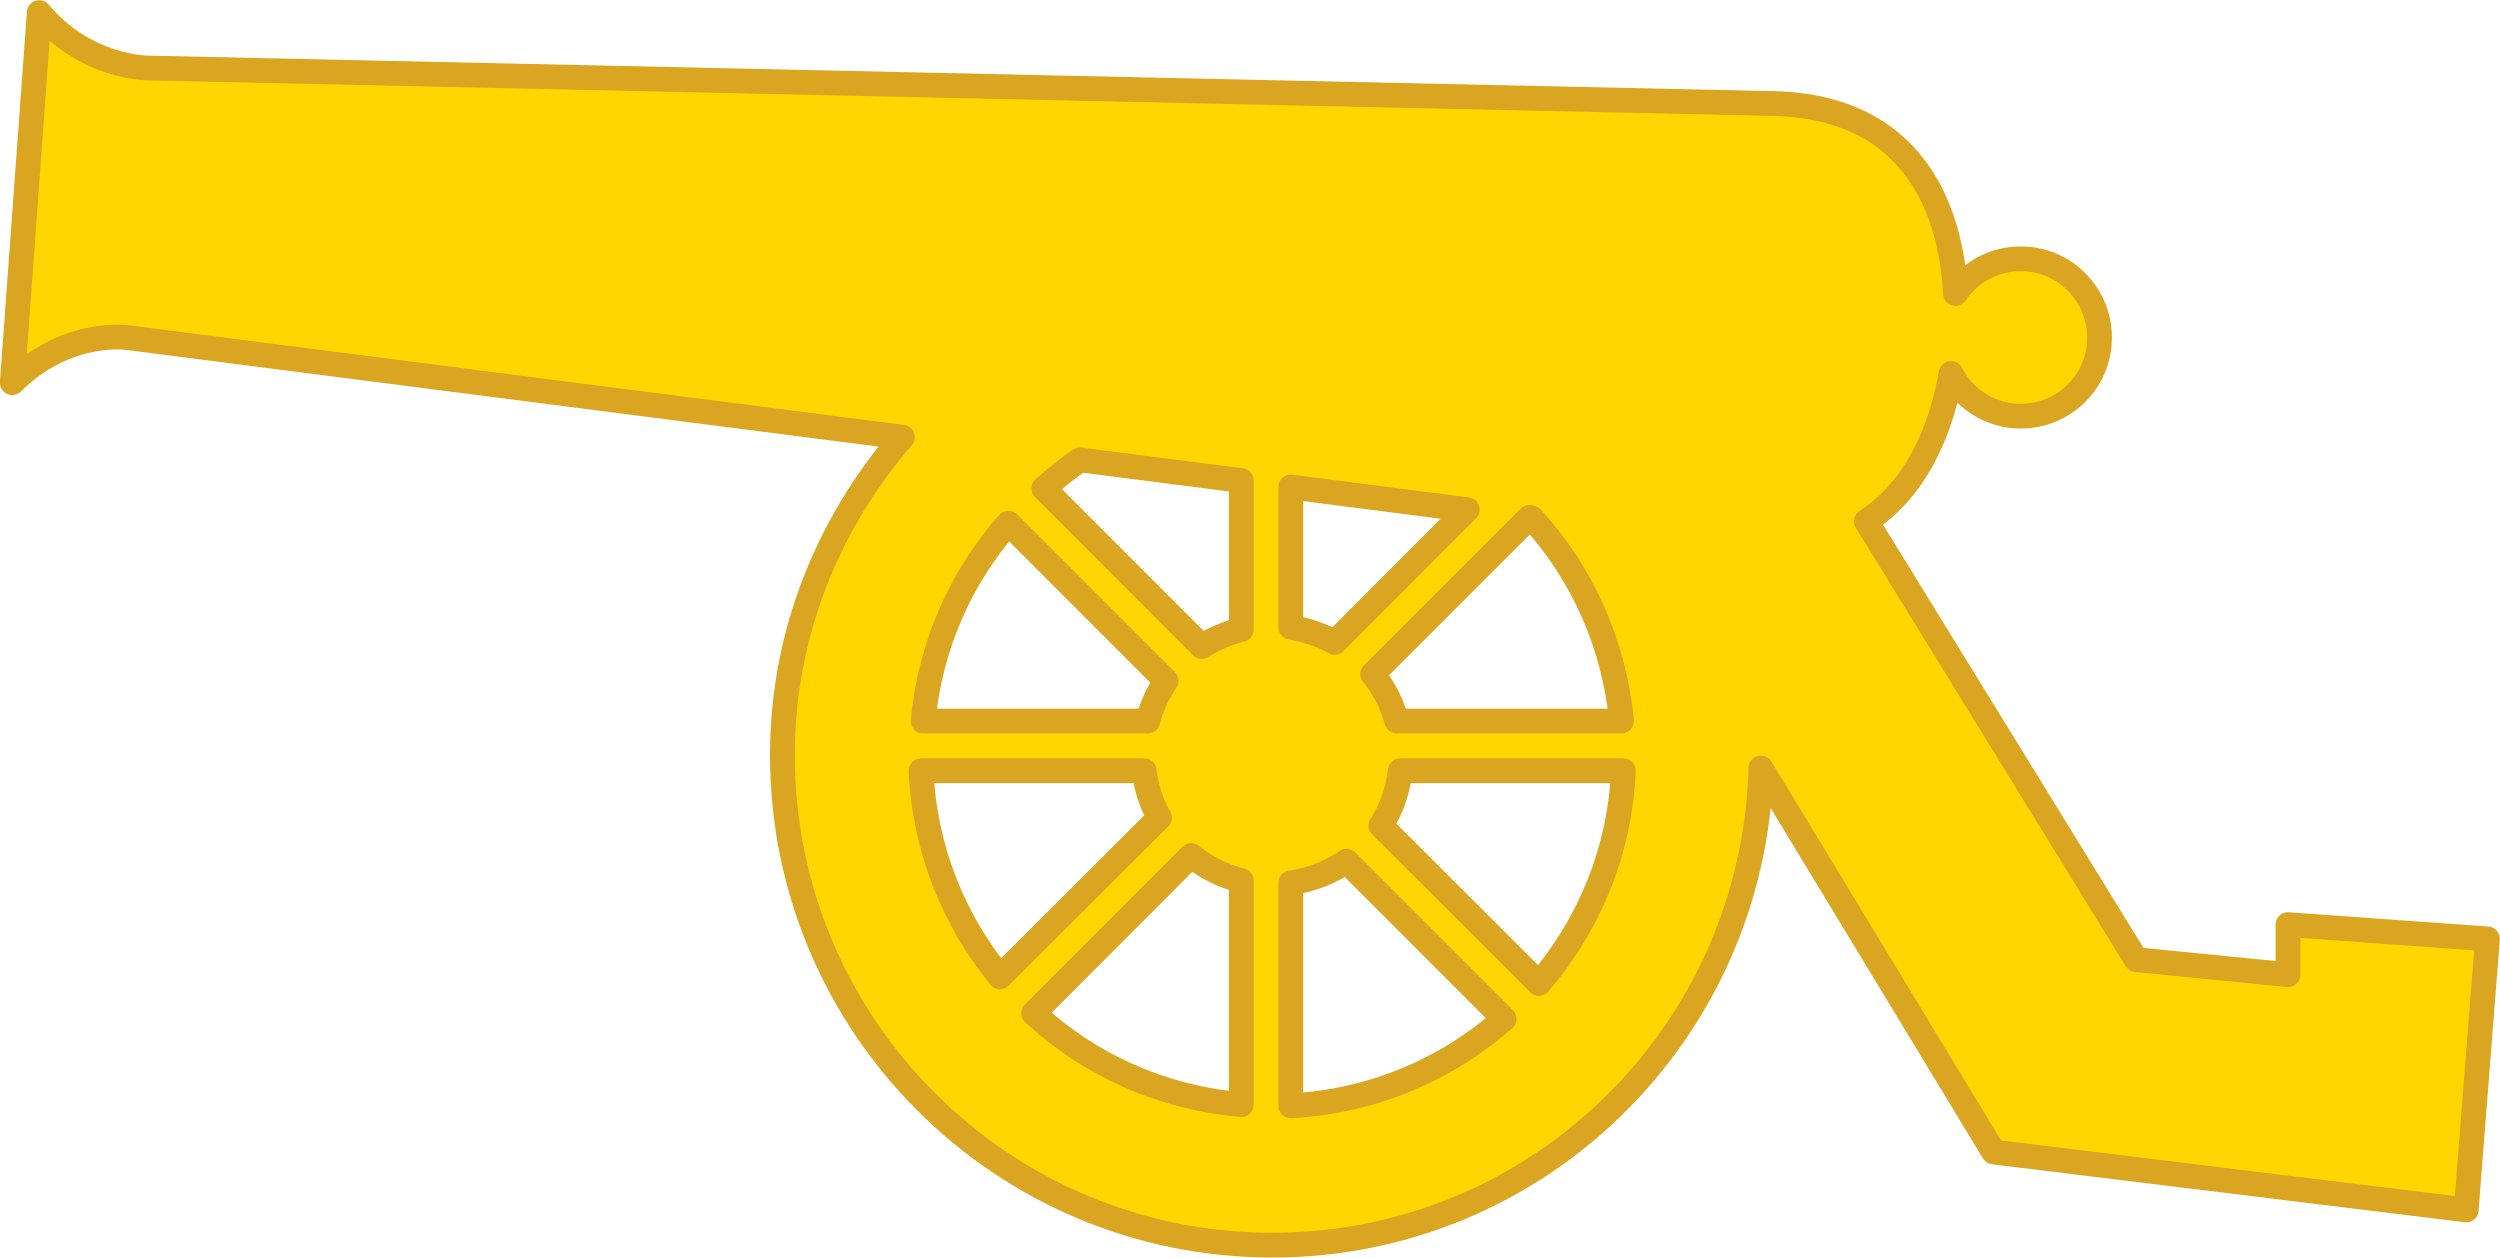 <?xml version="1.0" encoding="UTF-8" standalone="no"?>
<!-- Generator: Adobe Illustrator 14.0.0, SVG Export Plug-In . SVG Version: 6.00 Build 43363)  -->

<svg
   xmlns:dc="http://purl.org/dc/elements/1.1/"
   xmlns:cc="http://creativecommons.org/ns#"
   xmlns:rdf="http://www.w3.org/1999/02/22-rdf-syntax-ns#"
   xmlns:svg="http://www.w3.org/2000/svg"
   xmlns="http://www.w3.org/2000/svg"
   xmlns:sodipodi="http://sodipodi.sourceforge.net/DTD/sodipodi-0.dtd"
   xmlns:inkscape="http://www.inkscape.org/namespaces/inkscape"
   version="1.0"
   id="Layer_1"
   x="0px"
   y="0px"
   width="101.003"
   height="50.815"
   viewBox="0 0 101.003 50.815"
   enable-background="new 0 0 100 49.797"
   xml:space="preserve"
   inkscape:version="0.48.3.1 r9886"
   sodipodi:docname="cannon-gold.svg"><defs
   id="defs3196" /><sodipodi:namedview
   pagecolor="#ffffff"
   bordercolor="#666666"
   borderopacity="1"
   objecttolerance="10"
   gridtolerance="10"
   guidetolerance="10"
   inkscape:pageopacity="0"
   inkscape:pageshadow="2"
   inkscape:window-width="1918"
   inkscape:window-height="587"
   id="namedview3194"
   showgrid="false"
   inkscape:zoom="2.4607316"
   inkscape:cx="104.61094"
   inkscape:cy="-25.442006"
   inkscape:window-x="0"
   inkscape:window-y="21"
   inkscape:window-maximized="0"
   inkscape:current-layer="Layer_1"
   fit-margin-top="0"
   fit-margin-left="0"
   fit-margin-right="0"
   fit-margin-bottom="0" />
<path
   d="m 1.586,0.509 c 1.866,2.238 4.372,2.238 4.372,2.238 l 65.816,1.439 c 6.001,0.206 7.092,4.974 7.23,7.67 0.573,-0.847 1.542,-1.4 2.637,-1.4 1.759,0 3.182,1.423 3.182,3.187 0,1.755 -1.423,3.17 -3.182,3.17 -1.233,0 -2.293,-0.704 -2.819,-1.724 -0.285,1.676 -1.099,4.459 -3.419,5.97 l 10.9,17.711 6.135,0.609 v -2.024 l 8.057,0.577 -0.858,10.95 -19.094,-2.34 -9.401,-15.513 c -0.285,10.682 -8.986,19.276 -19.743,19.276 -10.927,0 -19.79,-8.872 -19.79,-19.799 0,-4.926 1.865,-9.377 4.846,-12.844 l -31.294,-4.021 c 0,0 -2.468,-0.372 -4.665,1.818 l 1.09,-14.95 z m 35.707,28.622 h 9.077 c 0.158,-0.585 0.403,-1.138 0.743,-1.62 l -6.373,-6.373 c -1.922,2.182 -3.155,4.937 -3.447,7.993 z m 6.348,-10.551 c -0.529,0.344 -0.996,0.747 -1.471,1.154 l 6.381,6.385 c 0.482,-0.309 1.028,-0.538 1.597,-0.681 v -6.024 l -6.507,-0.834 z m 8.508,1.095 v 5.669 c 0.637,0.103 1.233,0.309 1.775,0.609 l 5.353,-5.361 -7.128,-0.917 z m 9.73,1.245 -0.095,-0.012 -6.326,6.325 c 0.447,0.554 0.779,1.187 0.973,1.897 h 9.081 c -0.309,-3.153 -1.609,-5.996 -3.633,-8.21 z m -7.48,13.873 c -0.656,0.458 -1.423,0.751 -2.25,0.877 v 9.006 c 3.305,-0.174 6.29,-1.463 8.618,-3.511 l -6.368,-6.372 z m -4.25,0.782 c -0.751,-0.182 -1.439,-0.538 -2.024,-1.012 l -6.365,6.372 c 2.246,2.08 5.155,3.408 8.389,3.693 v -9.053 z m 15.438,-4.435 h -9.014 c -0.099,0.807 -0.36,1.558 -0.787,2.214 l 6.389,6.381 c 2.005,-2.341 3.265,-5.306 3.412,-8.595 z m -25.187,8.325 6.443,-6.428 c -0.332,-0.577 -0.537,-1.218 -0.616,-1.897 h -9.014 c 0.143,3.163 1.313,6.024 3.187,8.325 z"
   id="path3192"
   inkscape:connector-curvature="0"
   style="fill:#ffd700;fill-opacity:1;stroke:#daa520;stroke-width:1;stroke-linejoin:round;stroke-miterlimit:4;stroke-opacity:1;stroke-dasharray:none" />
</svg>